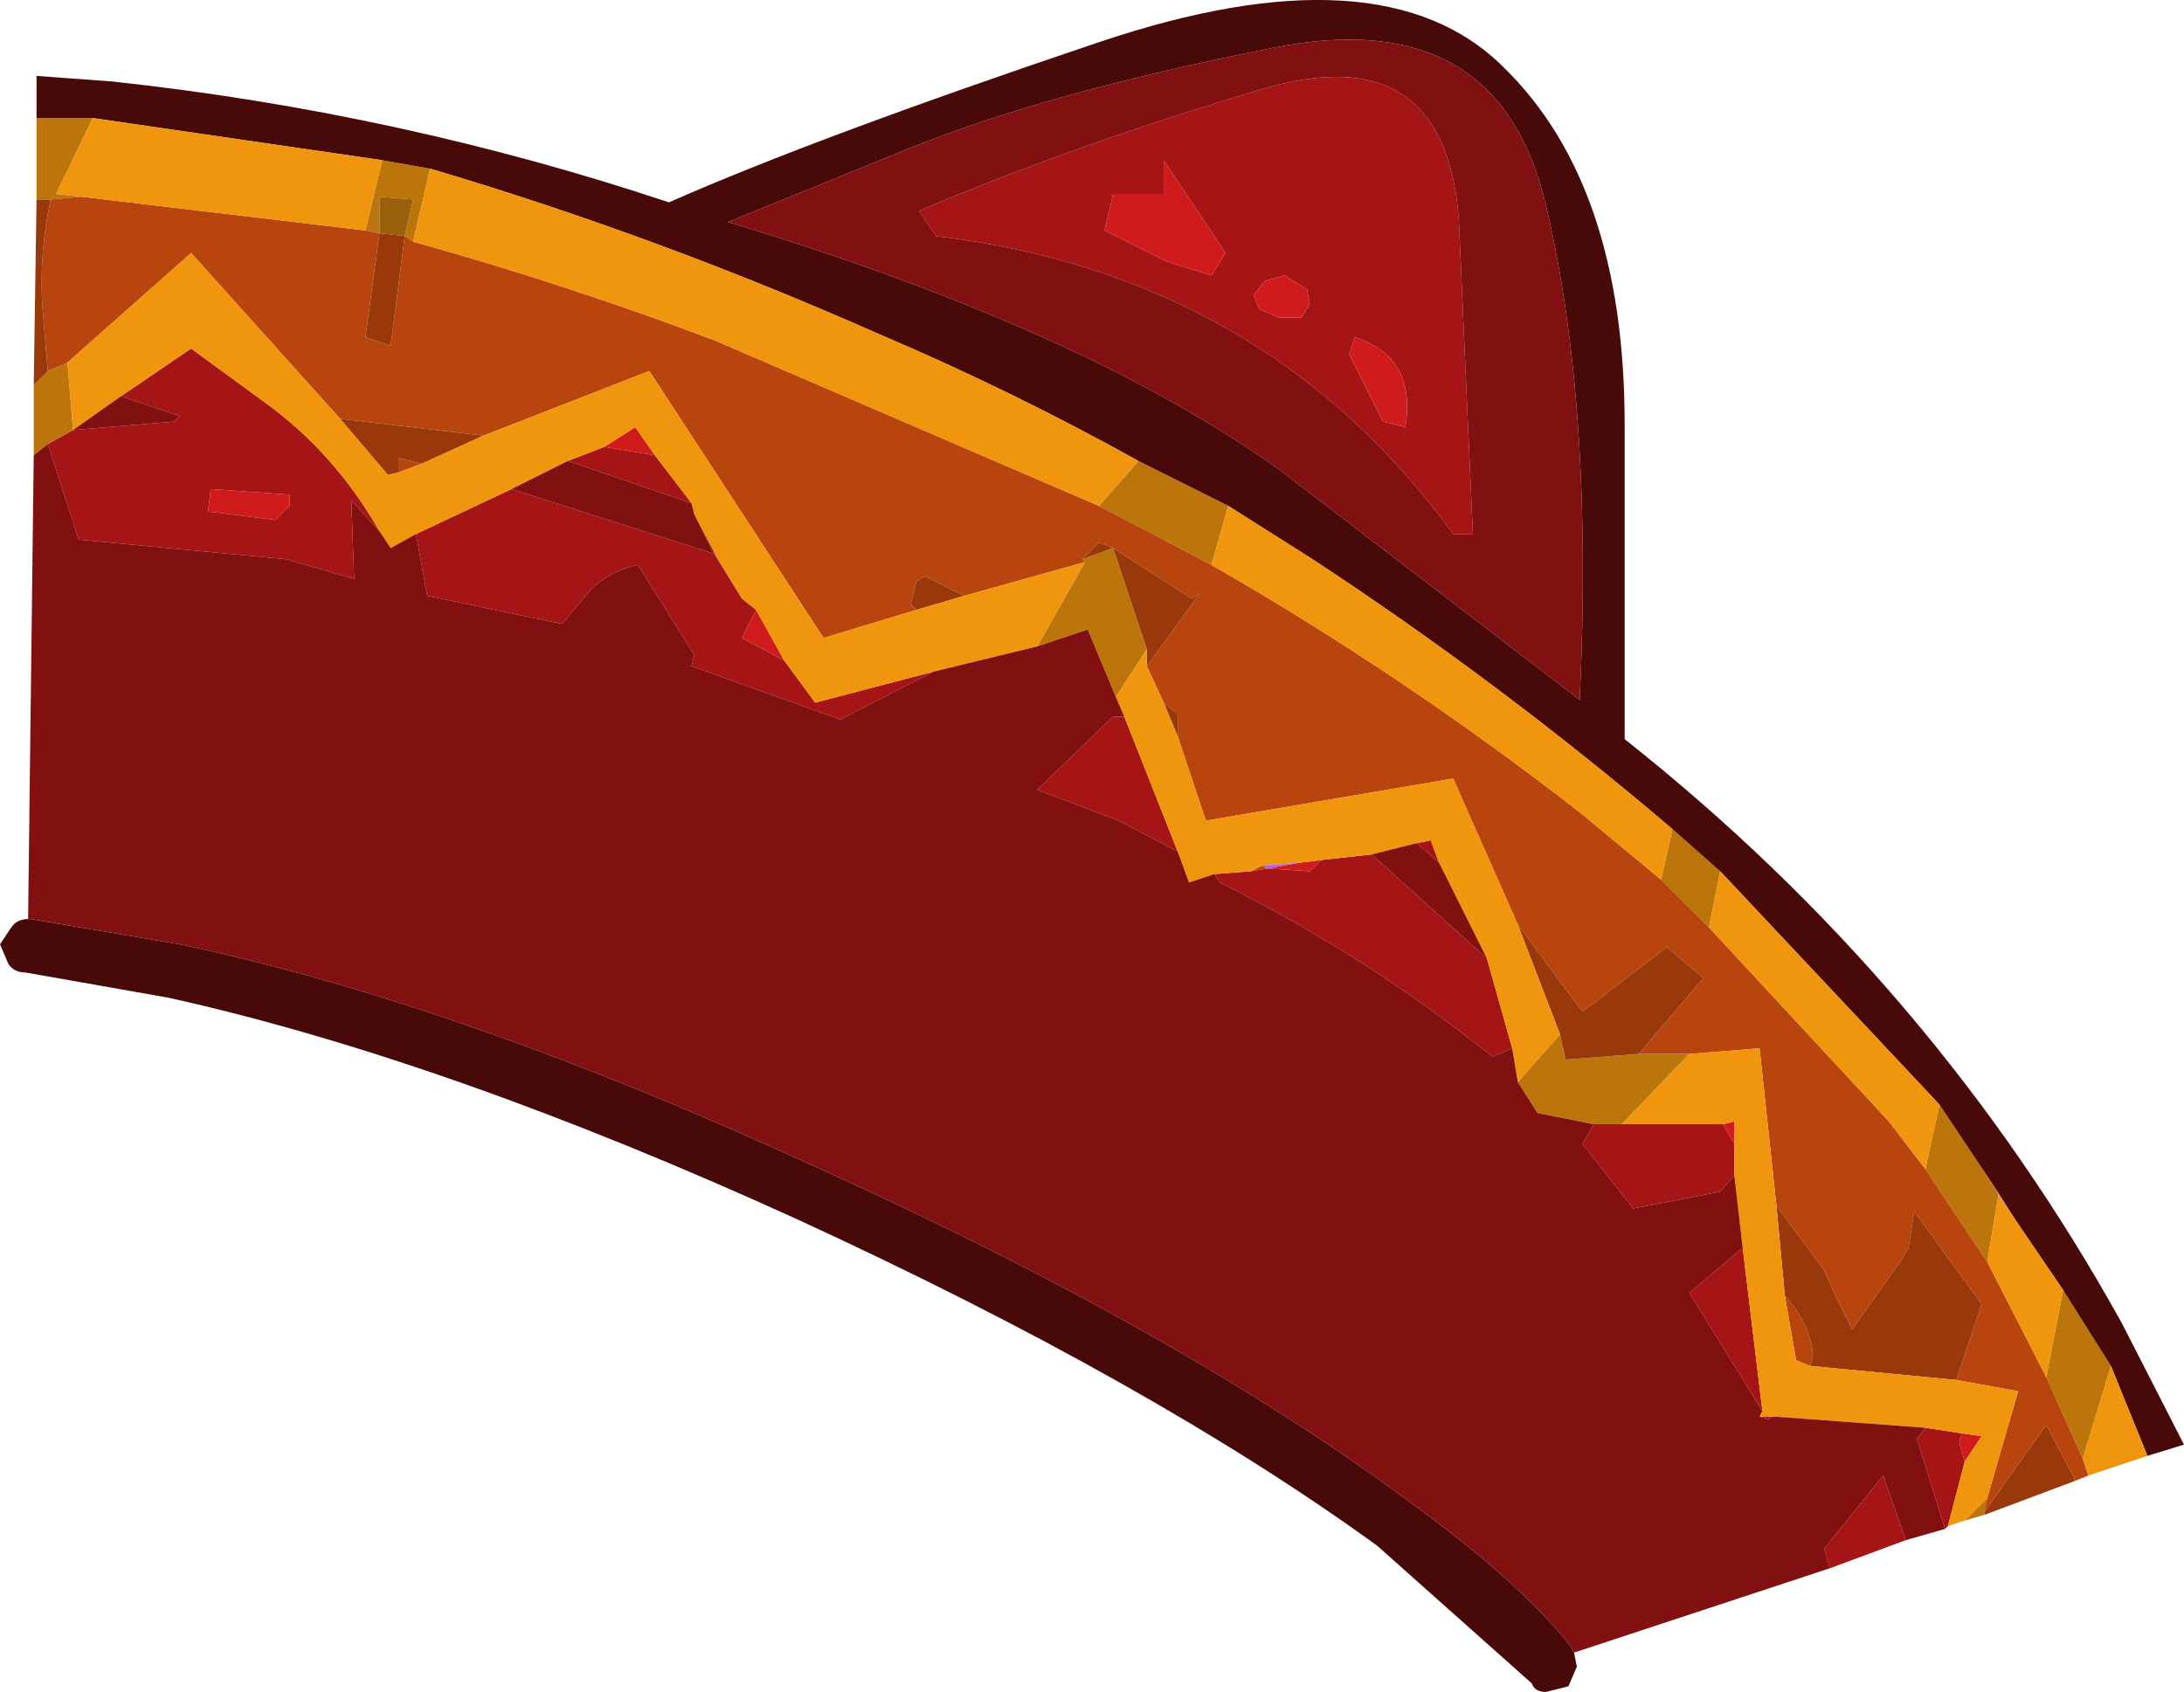 <?xml version="1.0" encoding="UTF-8" standalone="no"?>
<svg xmlns:ffdec="https://www.free-decompiler.com/flash" xmlns:xlink="http://www.w3.org/1999/xlink" ffdec:objectType="shape" height="30.1px" width="38.85px" xmlns="http://www.w3.org/2000/svg">
  <g transform="matrix(1.0, 0.0, 0.0, 1.0, 0.0, 0.0)">
    <path d="M24.1 6.0 L24.0 6.3 24.6 7.5 25.0 7.6 Q25.2 6.35 24.1 6.0 M20.7 3.45 L19.8 3.45 19.65 4.1 20.75 4.65 21.55 4.9 21.8 4.5 20.7 2.85 20.7 3.45 M23.15 5.65 L23.3 5.4 23.25 5.15 22.85 4.9 22.5 5.0 22.3 5.25 22.4 5.5 22.75 5.65 23.15 5.65 M20.0 12.75 L20.95 15.15 19.9 14.6 18.45 14.05 19.8 12.75 20.0 12.75 M21.6 15.55 L22.25 15.5 22.55 15.45 23.3 15.5 23.5 15.3 24.4 15.2 26.45 17.05 26.9 18.65 26.55 18.8 Q24.3 17.0 21.7 15.7 L21.6 15.55 M25.2 15.0 L25.45 14.95 25.6 15.35 25.2 15.0 M16.35 3.75 Q19.05 2.6 22.4 1.6 25.7 0.6 25.95 3.9 L26.2 9.5 25.85 9.5 Q22.5 4.9 16.65 4.2 L16.35 3.75 M30.85 20.9 L30.6 21.2 29.05 21.5 28.15 20.35 28.35 20.0 28.85 20.0 30.65 20.0 30.85 20.35 30.85 20.9 M31.0 22.2 L31.35 25.1 30.05 23.0 31.0 22.2 M31.3 25.2 L31.55 25.2 31.45 25.25 31.3 25.2 M34.25 25.4 L34.9 25.5 34.85 25.65 34.95 26.0 34.65 27.15 34.6 27.2 34.1 25.6 34.25 25.4 M13.2 10.65 L13.45 10.85 13.2 11.35 13.95 11.75 14.5 12.5 16.6 11.95 14.95 12.8 12.3 11.85 12.35 11.65 11.35 10.05 Q10.85 10.15 10.5 10.5 L10.25 10.8 10.0 11.1 7.6 10.6 7.4 9.5 9.1 8.7 12.7 9.85 13.2 10.65 M2.15 7.05 L3.4 6.2 4.7 7.15 Q5.95 8.05 6.75 9.45 L6.25 8.9 6.3 10.3 5.1 9.95 1.4 9.6 0.85 7.9 1.3 7.65 3.1 7.5 3.2 7.4 2.15 7.05 M10.1 8.2 L10.75 7.95 11.65 8.1 12.3 8.95 10.1 8.2 M3.75 8.7 L3.7 9.1 4.9 9.25 5.15 9.0 5.15 8.8 3.75 8.7 M32.55 27.9 L32.45 27.55 33.5 26.25 33.9 27.4 32.55 27.9" fill="#a61515" fill-rule="evenodd" stroke="none"/>
    <path d="M23.15 5.65 L22.75 5.65 22.4 5.5 22.3 5.25 22.5 5.0 22.85 4.9 23.25 5.15 23.3 5.4 23.15 5.65 M20.7 3.45 L20.7 2.85 21.8 4.5 21.55 4.9 20.75 4.65 19.65 4.1 19.8 3.45 20.7 3.45 M24.1 6.0 Q25.2 6.35 25.0 7.6 L24.6 7.5 24.0 6.3 24.1 6.0 M23.1 15.35 L23.5 15.3 23.3 15.5 22.55 15.45 23.1 15.35 M30.85 20.35 L30.65 20.0 30.85 19.95 30.85 20.35 M34.9 25.5 L35.25 25.55 34.95 26.0 34.85 25.65 34.9 25.5 M13.45 10.85 L13.95 11.75 13.2 11.35 13.45 10.85 M10.75 7.95 L11.3 7.6 11.65 8.1 10.75 7.95 M3.75 8.7 L5.15 8.8 5.15 9.0 4.9 9.25 3.7 9.1 3.75 8.7" fill="#cf1b1b" fill-rule="evenodd" stroke="none"/>
    <path d="M20.25 8.2 L21.85 9.0 21.55 10.05 19.55 9.0 20.25 8.2 M29.75 14.75 L30.6 15.5 30.4 16.5 29.55 15.65 29.75 14.75 M34.5 19.65 L35.2 20.7 35.55 21.25 35.35 22.45 34.25 20.8 34.5 19.65 M36.7 22.95 L37.55 24.3 37.05 25.95 36.4 24.5 36.7 22.95 M0.65 2.1 L1.65 2.1 1.0 3.45 1.45 3.5 0.9 3.55 0.65 3.55 0.65 2.1 M6.8 2.85 L7.65 3.0 7.35 4.3 7.2 4.2 7.35 3.55 6.75 3.5 6.75 4.15 6.5 4.1 6.8 2.85 M19.8 9.75 L20.4 11.55 19.85 12.4 19.35 11.2 18.45 11.5 19.3 10.0 19.25 9.95 19.8 9.75 M27.0 19.25 L27.75 18.4 27.85 18.85 29.15 18.75 30.05 18.75 28.85 20.0 28.35 20.0 27.35 19.8 27.0 19.25 M35.35 26.65 L35.3 26.9 35.3 26.95 34.95 27.05 35.35 26.65 M1.2 6.45 L1.3 7.65 0.85 7.9 0.6 8.1 0.6 6.85 0.85 6.6 1.2 6.45" fill="#bb750b" fill-rule="evenodd" stroke="none"/>
    <path d="M21.85 9.0 L20.25 8.2 Q18.0 6.95 15.65 5.95 11.7 4.2 7.65 3.0 L6.8 2.85 1.65 2.1 0.65 2.1 0.65 1.35 2.0 1.45 Q7.1 2.0 11.9 3.6 14.5 2.45 19.55 0.75 24.6 -0.95 26.75 1.2 28.9 3.3 28.9 7.55 L28.9 13.15 Q34.4 17.5 37.75 23.55 L38.85 25.7 38.2 25.9 37.55 24.3 36.7 22.95 35.85 21.7 35.5 21.15 35.2 20.7 34.5 19.65 30.6 15.5 29.75 14.75 Q26.7 12.15 23.35 9.95 L21.85 9.0 M22.65 0.85 Q18.6 1.65 16.15 2.65 L12.95 3.95 Q19.25 5.85 22.75 8.35 L28.1 12.45 Q28.35 7.25 27.5 3.65 26.65 0.05 22.65 0.85 M0.5 16.35 L0.55 16.35 3.2 16.8 Q8.2 17.85 14.6 20.8 21.0 23.7 25.05 26.7 27.05 28.15 27.95 29.3 L28.0 29.4 28.05 29.65 27.9 30.0 27.5 30.1 Q27.3 30.1 27.25 29.95 L24.5 27.5 Q20.5 24.6 14.2 21.7 7.95 18.85 3.0 17.75 L0.45 17.3 Q0.25 17.3 0.15 17.15 L0.0 16.8 0.2 16.5 Q0.3 16.35 0.5 16.35" fill="#480909" fill-rule="evenodd" stroke="none"/>
    <path d="M19.55 9.0 L21.55 10.05 Q24.95 12.0 28.1 14.45 L29.55 15.65 30.4 16.5 33.6 19.95 34.25 20.8 35.35 22.45 36.4 24.5 37.05 25.95 37.15 26.25 36.9 26.35 36.9 26.3 36.4 25.35 35.3 26.9 35.35 26.65 35.9 24.75 34.8 24.55 35.25 23.2 34.05 21.55 33.95 22.2 33.8 22.45 32.95 23.65 32.65 23.05 32.45 22.6 31.6 21.45 31.3 18.65 30.05 18.75 29.15 18.75 30.3 17.4 29.65 16.85 28.15 18.0 27.0 16.45 25.85 13.85 21.45 14.6 20.95 13.1 20.95 12.7 20.7 12.5 20.4 11.85 21.35 10.55 21.2 10.65 19.8 9.75 19.55 9.65 19.25 9.95 19.3 10.0 17.15 10.6 16.45 10.25 16.3 10.35 16.2 10.75 16.3 10.85 14.65 11.35 11.55 6.6 8.6 7.75 6.05 7.45 3.4 4.5 1.2 6.45 0.85 6.6 0.75 5.4 Q0.7 4.5 0.9 3.55 L1.45 3.5 6.5 4.1 6.75 4.15 6.5 6.0 6.95 6.15 7.2 4.2 7.35 4.3 Q10.05 5.05 12.7 6.05 L19.55 9.0 M35.2 20.7 L35.5 21.15 35.55 21.25 35.2 20.7 M22.25 15.5 L22.45 15.4 22.55 15.45 22.25 15.5 M31.75 23.05 Q32.2 23.55 32.25 24.1 L32.2 24.3 31.95 24.2 31.75 23.05 M12.75 9.9 L13.2 10.65 12.7 9.85 12.75 9.9 M7.5 8.25 L7.1 8.4 7.1 8.15 7.5 8.25" fill="#b8450e" fill-rule="evenodd" stroke="none"/>
    <path d="M20.4 11.85 L20.4 11.55 19.8 9.75 21.2 10.65 21.35 10.55 20.4 11.85 M27.75 18.4 L27.0 16.45 28.15 18.0 29.65 16.85 30.3 17.4 29.15 18.75 27.85 18.85 27.75 18.4 M20.95 13.1 L20.7 12.5 20.95 12.7 20.95 13.1 M31.6 21.45 L32.45 22.6 32.65 23.05 32.95 23.65 33.8 22.45 33.95 22.2 34.05 21.55 35.25 23.2 34.8 24.55 32.2 24.3 32.25 24.1 Q32.2 23.55 31.75 23.05 L31.6 21.45 M35.3 26.9 L36.4 25.35 36.9 26.3 36.9 26.35 35.3 26.95 35.3 26.9 M12.35 9.15 L12.75 9.9 12.7 9.85 12.35 9.15 M17.15 10.6 L16.3 10.85 16.2 10.75 16.3 10.35 16.45 10.25 17.15 10.6 M8.6 7.75 L7.5 8.25 7.1 8.15 7.1 8.4 6.9 8.45 6.05 7.45 8.6 7.75 M19.25 9.95 L19.55 9.65 19.8 9.75 19.25 9.95 M7.2 4.2 L6.95 6.15 6.5 6.0 6.75 4.15 7.2 4.2 M0.9 3.55 Q0.7 4.5 0.75 5.4 L0.85 6.6 0.6 6.85 0.65 3.55 0.9 3.55" fill="#99390b" fill-rule="evenodd" stroke="none"/>
    <path d="M20.25 8.2 L19.55 9.0 12.7 6.05 Q10.05 5.05 7.35 4.3 L7.65 3.0 Q11.7 4.2 15.65 5.95 18.0 6.95 20.25 8.2 M21.55 10.05 L21.85 9.0 23.35 9.95 Q26.7 12.15 29.75 14.75 L29.55 15.65 28.1 14.45 Q24.95 12.0 21.55 10.05 M30.6 15.5 L34.5 19.65 34.25 20.8 33.6 19.95 30.4 16.5 30.6 15.5 M35.85 21.7 L36.7 22.95 36.4 24.5 35.35 22.45 35.55 21.25 35.85 21.7 M37.55 24.3 L38.2 25.9 37.15 26.25 37.05 25.95 37.55 24.3 M1.65 2.1 L6.8 2.85 6.5 4.1 1.45 3.5 1.0 3.45 1.65 2.1 M20.4 11.55 L20.4 11.85 20.7 12.5 20.95 13.1 21.45 14.6 25.85 13.85 27.0 16.45 27.75 18.4 27.0 19.25 26.9 18.65 26.45 17.05 25.6 15.35 25.45 14.95 25.2 15.0 24.4 15.2 23.5 15.3 23.1 15.35 22.45 15.4 22.25 15.5 21.6 15.55 21.15 15.7 20.95 15.15 20.0 12.75 19.85 12.4 20.4 11.55 M30.05 18.75 L31.3 18.65 31.6 21.45 31.75 23.05 31.95 24.2 32.2 24.3 34.8 24.55 35.9 24.75 35.35 26.65 34.95 27.05 34.65 27.15 34.95 26.0 35.25 25.55 34.9 25.5 34.25 25.4 31.55 25.2 31.3 25.2 31.35 25.1 31.0 22.2 30.85 20.9 30.85 20.35 30.85 19.95 30.65 20.0 28.85 20.0 30.05 18.75 M12.35 9.15 L12.3 8.95 11.65 8.1 11.3 7.6 10.75 7.95 10.1 8.2 9.1 8.7 7.4 9.5 6.95 9.75 6.75 9.45 Q5.95 8.05 4.7 7.15 L3.4 6.2 2.15 7.05 1.3 7.65 1.2 6.45 3.4 4.5 6.05 7.45 6.9 8.45 7.1 8.4 7.5 8.25 8.6 7.75 11.55 6.6 14.65 11.35 16.3 10.85 17.15 10.6 19.3 10.0 18.45 11.5 16.6 11.95 14.5 12.5 13.95 11.75 13.45 10.85 13.2 10.65 12.75 9.9 12.35 9.15" fill="#ef950e" fill-rule="evenodd" stroke="none"/>
    <path d="M19.85 12.4 L20.0 12.75 19.8 12.75 18.45 14.05 19.9 14.6 20.95 15.15 21.15 15.7 21.6 15.55 21.7 15.7 Q24.3 17.0 26.55 18.8 L26.9 18.65 27.0 19.25 27.35 19.8 28.35 20.0 28.15 20.35 29.05 21.5 30.6 21.2 30.85 20.9 31.0 22.2 30.05 23.0 31.35 25.1 31.3 25.2 31.45 25.25 31.55 25.2 34.25 25.4 34.1 25.6 34.6 27.2 33.9 27.4 33.5 26.25 32.45 27.55 32.55 27.9 28.0 29.4 27.95 29.3 Q27.05 28.15 25.05 26.7 21.0 23.7 14.6 20.8 8.2 17.85 3.2 16.8 L0.55 16.35 0.5 16.35 0.6 8.1 0.85 7.9 1.4 9.6 5.1 9.95 6.3 10.3 6.25 8.9 6.75 9.45 6.95 9.75 7.4 9.5 7.6 10.6 10.0 11.1 10.25 10.8 10.5 10.5 Q10.85 10.15 11.35 10.05 L12.35 11.65 12.3 11.85 14.95 12.8 16.6 11.95 18.45 11.5 19.35 11.2 19.85 12.4 M24.4 15.2 L25.2 15.0 25.6 15.35 26.45 17.05 24.4 15.2 M16.35 3.75 L16.65 4.2 Q22.5 4.9 25.85 9.5 L26.2 9.5 25.95 3.9 Q25.7 0.6 22.4 1.6 19.05 2.6 16.35 3.75 M22.65 0.85 Q26.65 0.05 27.5 3.65 28.35 7.25 28.1 12.45 L22.75 8.35 Q19.25 5.85 12.95 3.95 L16.15 2.65 Q18.6 1.65 22.65 0.85 M12.3 8.95 L12.35 9.15 12.7 9.85 9.1 8.7 10.1 8.2 12.3 8.95 M1.3 7.65 L2.15 7.05 3.2 7.4 3.1 7.5 1.3 7.65" fill="#811010" fill-rule="evenodd" stroke="none"/>
    <path d="M35.5 21.15 L35.85 21.7 35.55 21.25 35.5 21.15 M22.45 15.4 L23.1 15.35 22.55 15.45 22.45 15.4" fill="#b75cf3" fill-rule="evenodd" stroke="none"/>
    <path d="M6.75 4.15 L6.75 3.5 7.35 3.55 7.2 4.2 6.75 4.15" fill="#9a610a" fill-rule="evenodd" stroke="none"/>
  </g>
</svg>
